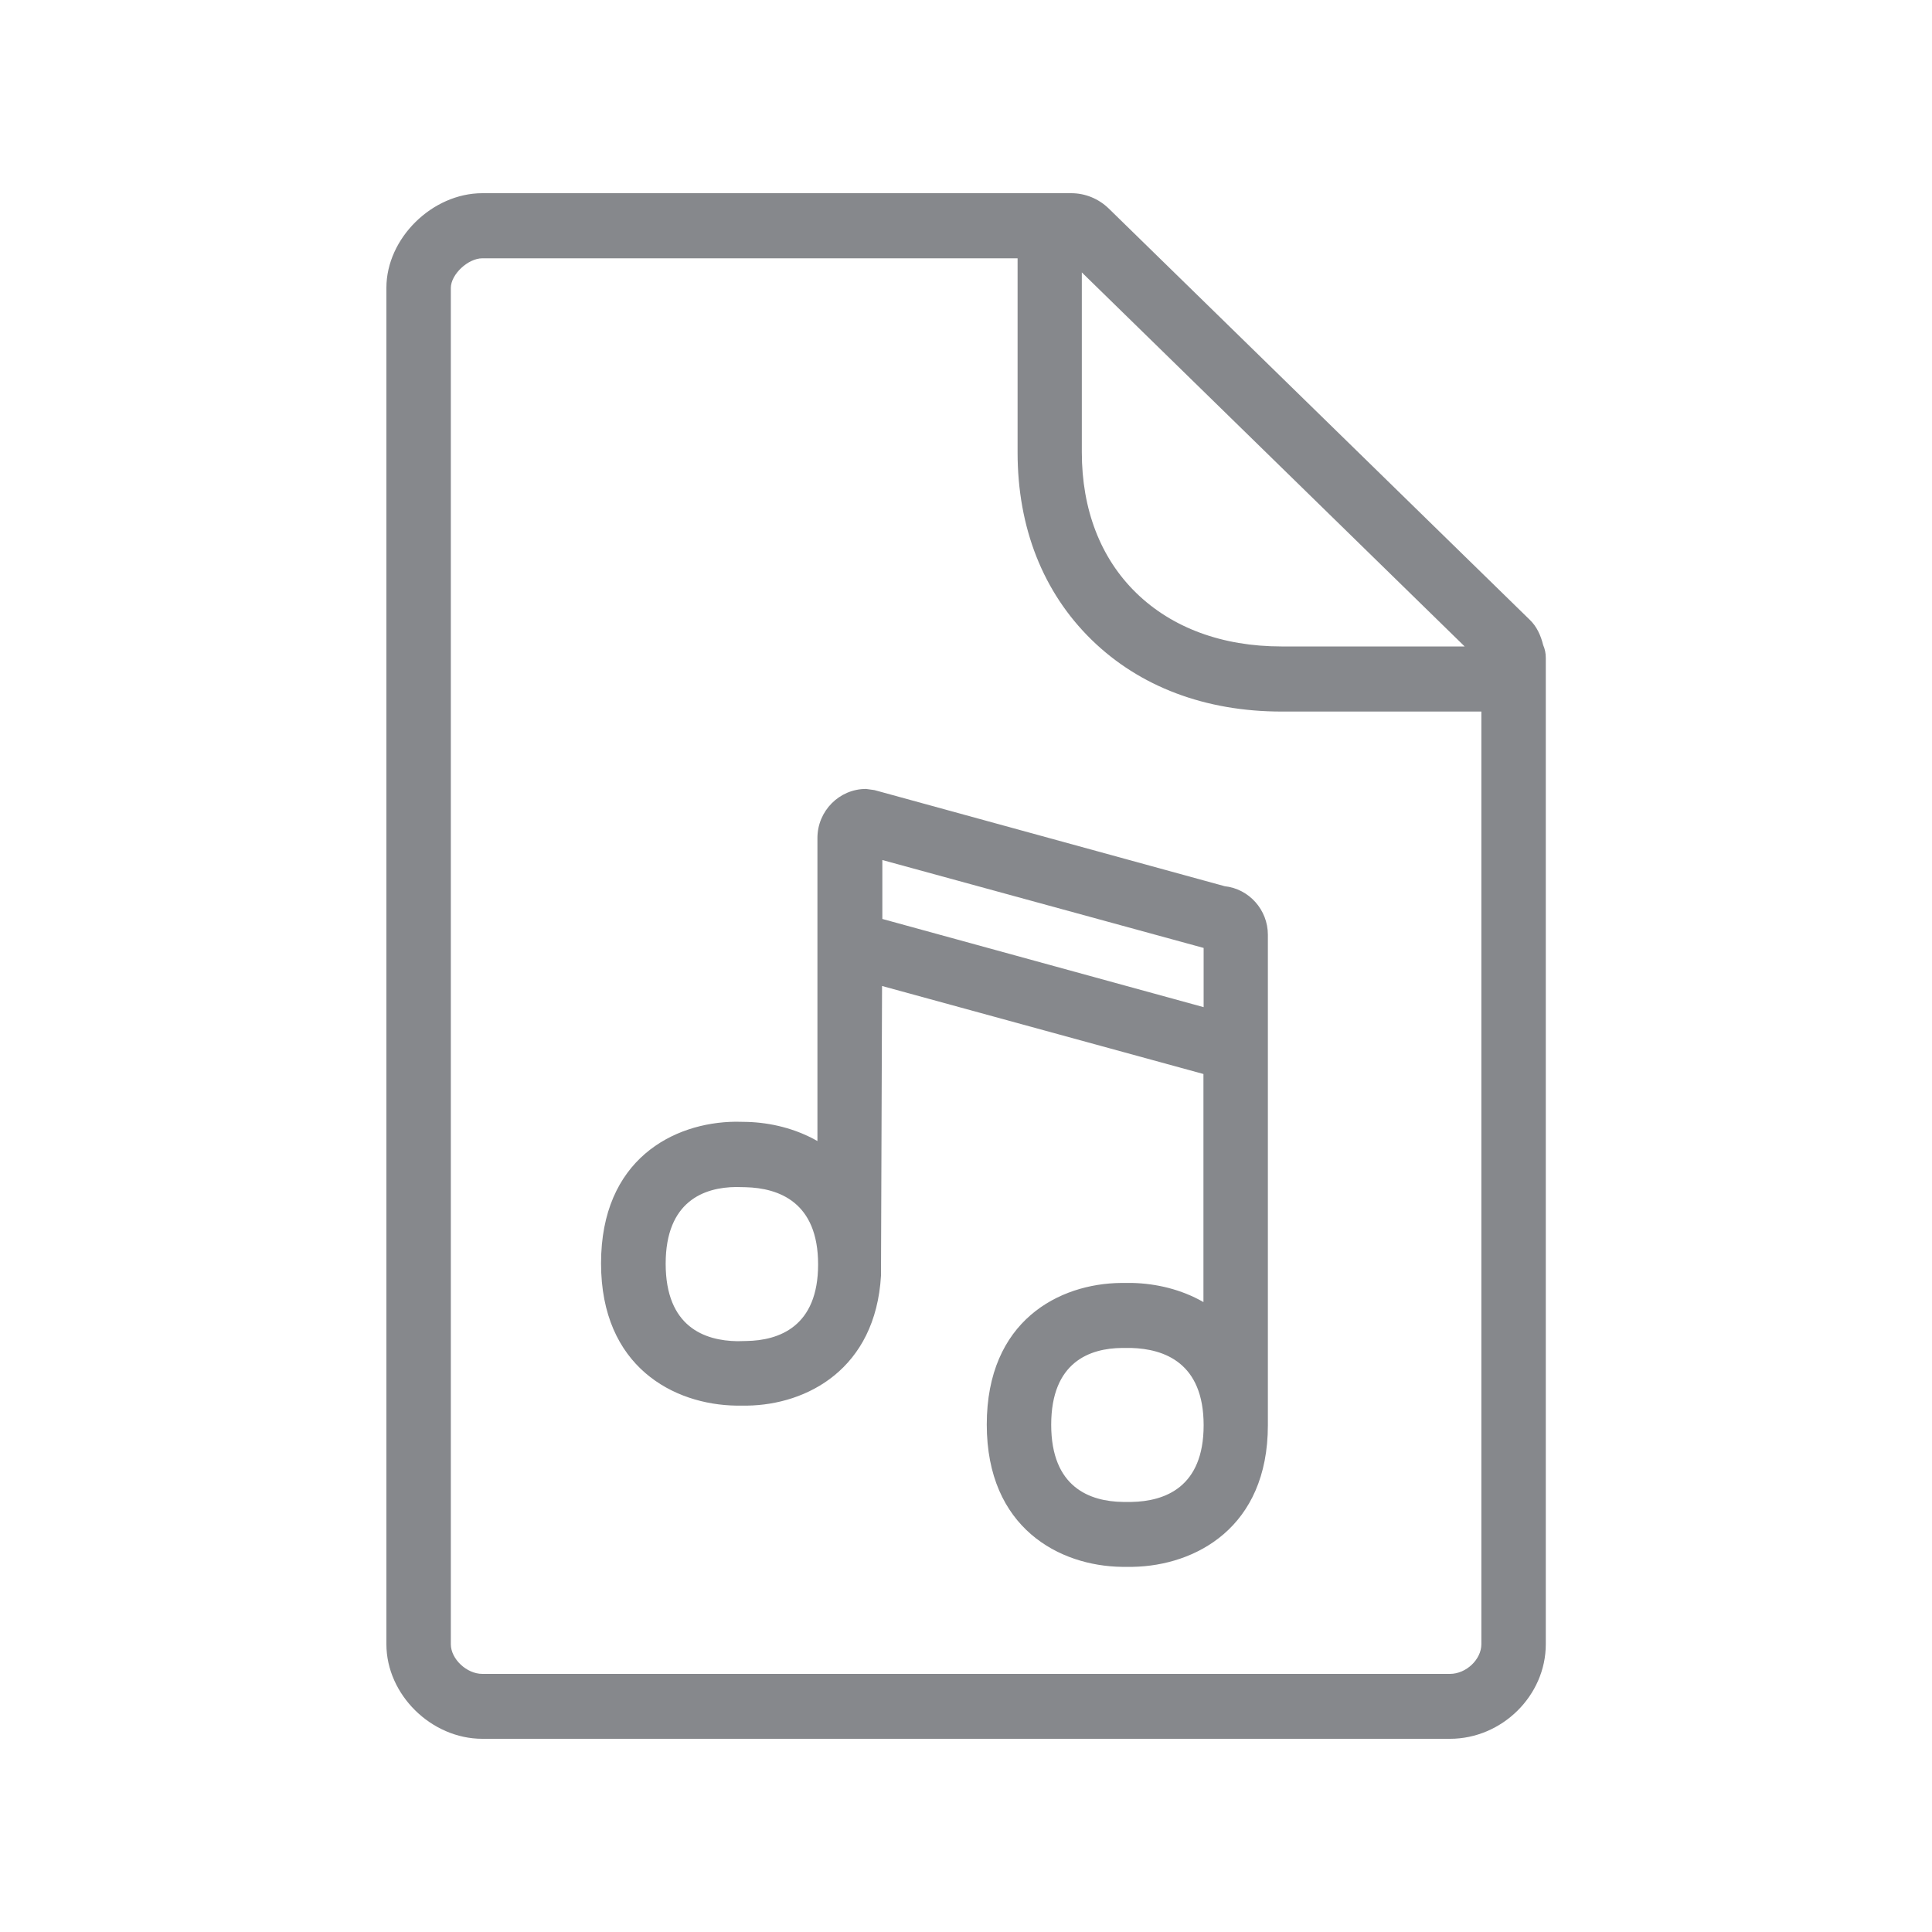 <svg width="20" height="20" viewBox="0 0 20 20" fill="none" xmlns="http://www.w3.org/2000/svg">
<path fill-rule="evenodd" clip-rule="evenodd" d="M15.01 17.328C15.178 17.328 15.335 17.178 15.335 17.021V7.366H13.268C12.478 7.366 11.797 7.109 11.299 6.622C10.798 6.132 10.534 5.463 10.534 4.684V2.674H4.993C4.845 2.674 4.667 2.84 4.667 2.981V17.021C4.667 17.174 4.831 17.328 4.993 17.328H15.01ZM15.162 6.692L11.199 2.82V4.682C11.199 5.274 11.392 5.777 11.761 6.137C12.132 6.499 12.653 6.692 13.266 6.692H15.162ZM15.975 6.678C15.993 6.719 16.002 6.763 16.002 6.81V17.021C16.002 17.552 15.549 18 15.01 18H4.993C4.464 18 4 17.542 4 17.021V2.979C4 2.467 4.474 2 4.993 2H11.089C11.235 2 11.372 2.057 11.476 2.157L15.834 6.414C15.909 6.485 15.95 6.578 15.975 6.678ZM11.715 15.548C12.057 15.541 12.46 15.398 12.46 14.754C12.46 14.107 12.052 13.964 11.711 13.954H11.615C11.283 13.957 10.882 14.098 10.882 14.749C10.882 15.4 11.285 15.543 11.624 15.548H11.715ZM9.134 9.513L12.46 10.426V9.813L9.134 8.903V9.513ZM7.725 13.882C8.064 13.877 8.469 13.734 8.469 13.089C8.469 12.443 8.061 12.299 7.72 12.29L7.622 12.288C7.29 12.29 6.891 12.434 6.891 13.082C6.891 13.736 7.294 13.879 7.633 13.884L7.725 13.882ZM12.678 9.174C12.929 9.201 13.125 9.417 13.125 9.677V14.754C13.125 15.817 12.371 16.208 11.727 16.22H11.613C10.969 16.211 10.215 15.819 10.215 14.747C10.215 13.672 10.964 13.287 11.606 13.281H11.722C11.968 13.287 12.228 13.347 12.458 13.479V11.118L9.131 10.207L9.12 13.206C9.063 14.173 8.353 14.542 7.734 14.551H7.624C6.976 14.542 6.222 14.15 6.222 13.078C6.222 12.003 6.971 11.619 7.613 11.612L7.734 11.614C7.977 11.621 8.234 11.682 8.462 11.812V8.675C8.462 8.395 8.688 8.167 8.965 8.167L9.052 8.179L12.678 9.174Z" fill="#86888C"/>
</svg>

